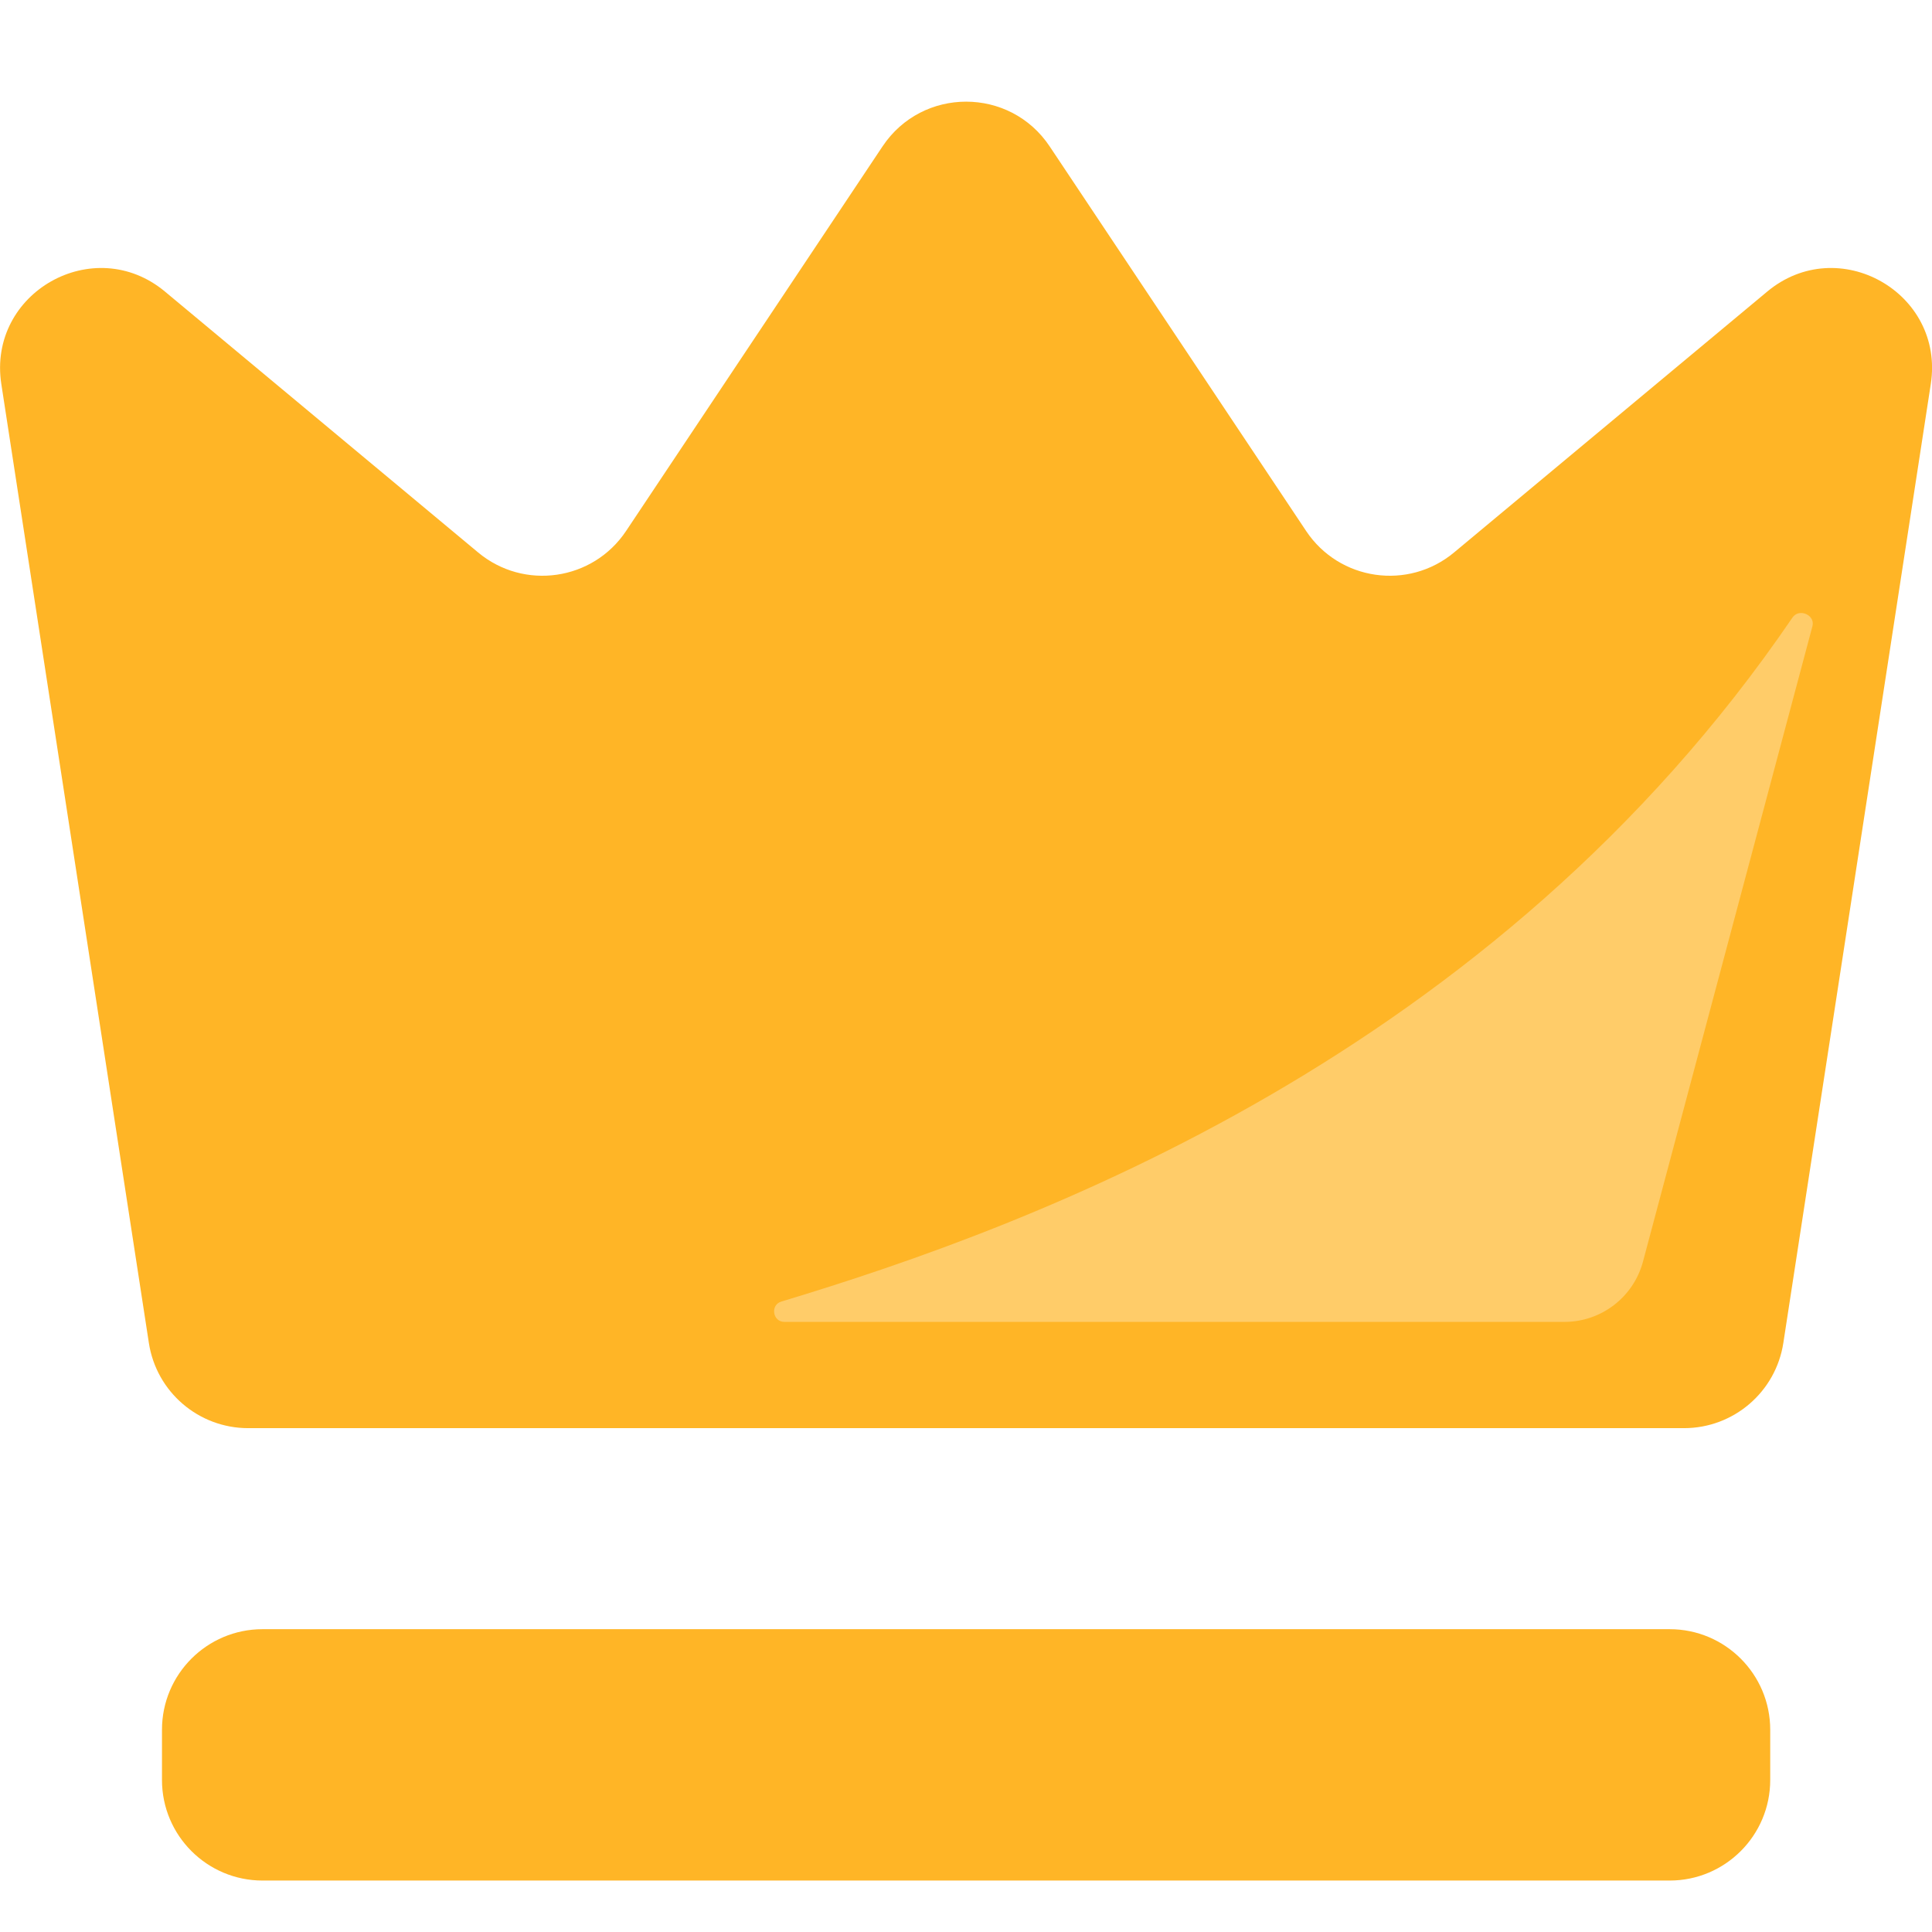 <svg width="19" height="19" viewBox="0 0 19 19" fill="none" xmlns="http://www.w3.org/2000/svg">
<g id="leader">
<g id="Vector">
<path d="M1.593 17.011C1.593 16.465 2.036 16.022 2.582 16.022H16.42C16.966 16.022 17.409 16.465 17.409 17.011V17.505C17.409 18.051 16.966 18.494 16.42 18.494H2.582C2.036 18.494 1.593 18.051 1.593 17.505V17.011Z" fill="#FFB526"/>
<path d="M4.702 5.433L1.623 2.868C0.924 2.285 -0.125 2.877 0.013 3.777L1.464 13.207C1.538 13.689 1.953 14.045 2.441 14.045H16.561C17.049 14.045 17.464 13.689 17.538 13.207L18.988 3.777C19.127 2.877 18.078 2.285 17.379 2.868L14.3 5.433C13.849 5.809 13.171 5.711 12.845 5.222L10.323 1.44C9.932 0.853 9.07 0.853 8.679 1.44L6.157 5.222C5.831 5.711 5.153 5.809 4.702 5.433Z" fill="#FFB526"/>
<path d="M16.158 12.406L17.824 6.159C17.854 6.048 17.693 5.978 17.628 6.073C14.687 10.388 10.169 12.051 7.684 12.8C7.573 12.833 7.598 13 7.714 13H15.385C15.748 13 16.065 12.756 16.158 12.406Z" fill="#FFCC69"/>
</g>
</g>
</svg>
